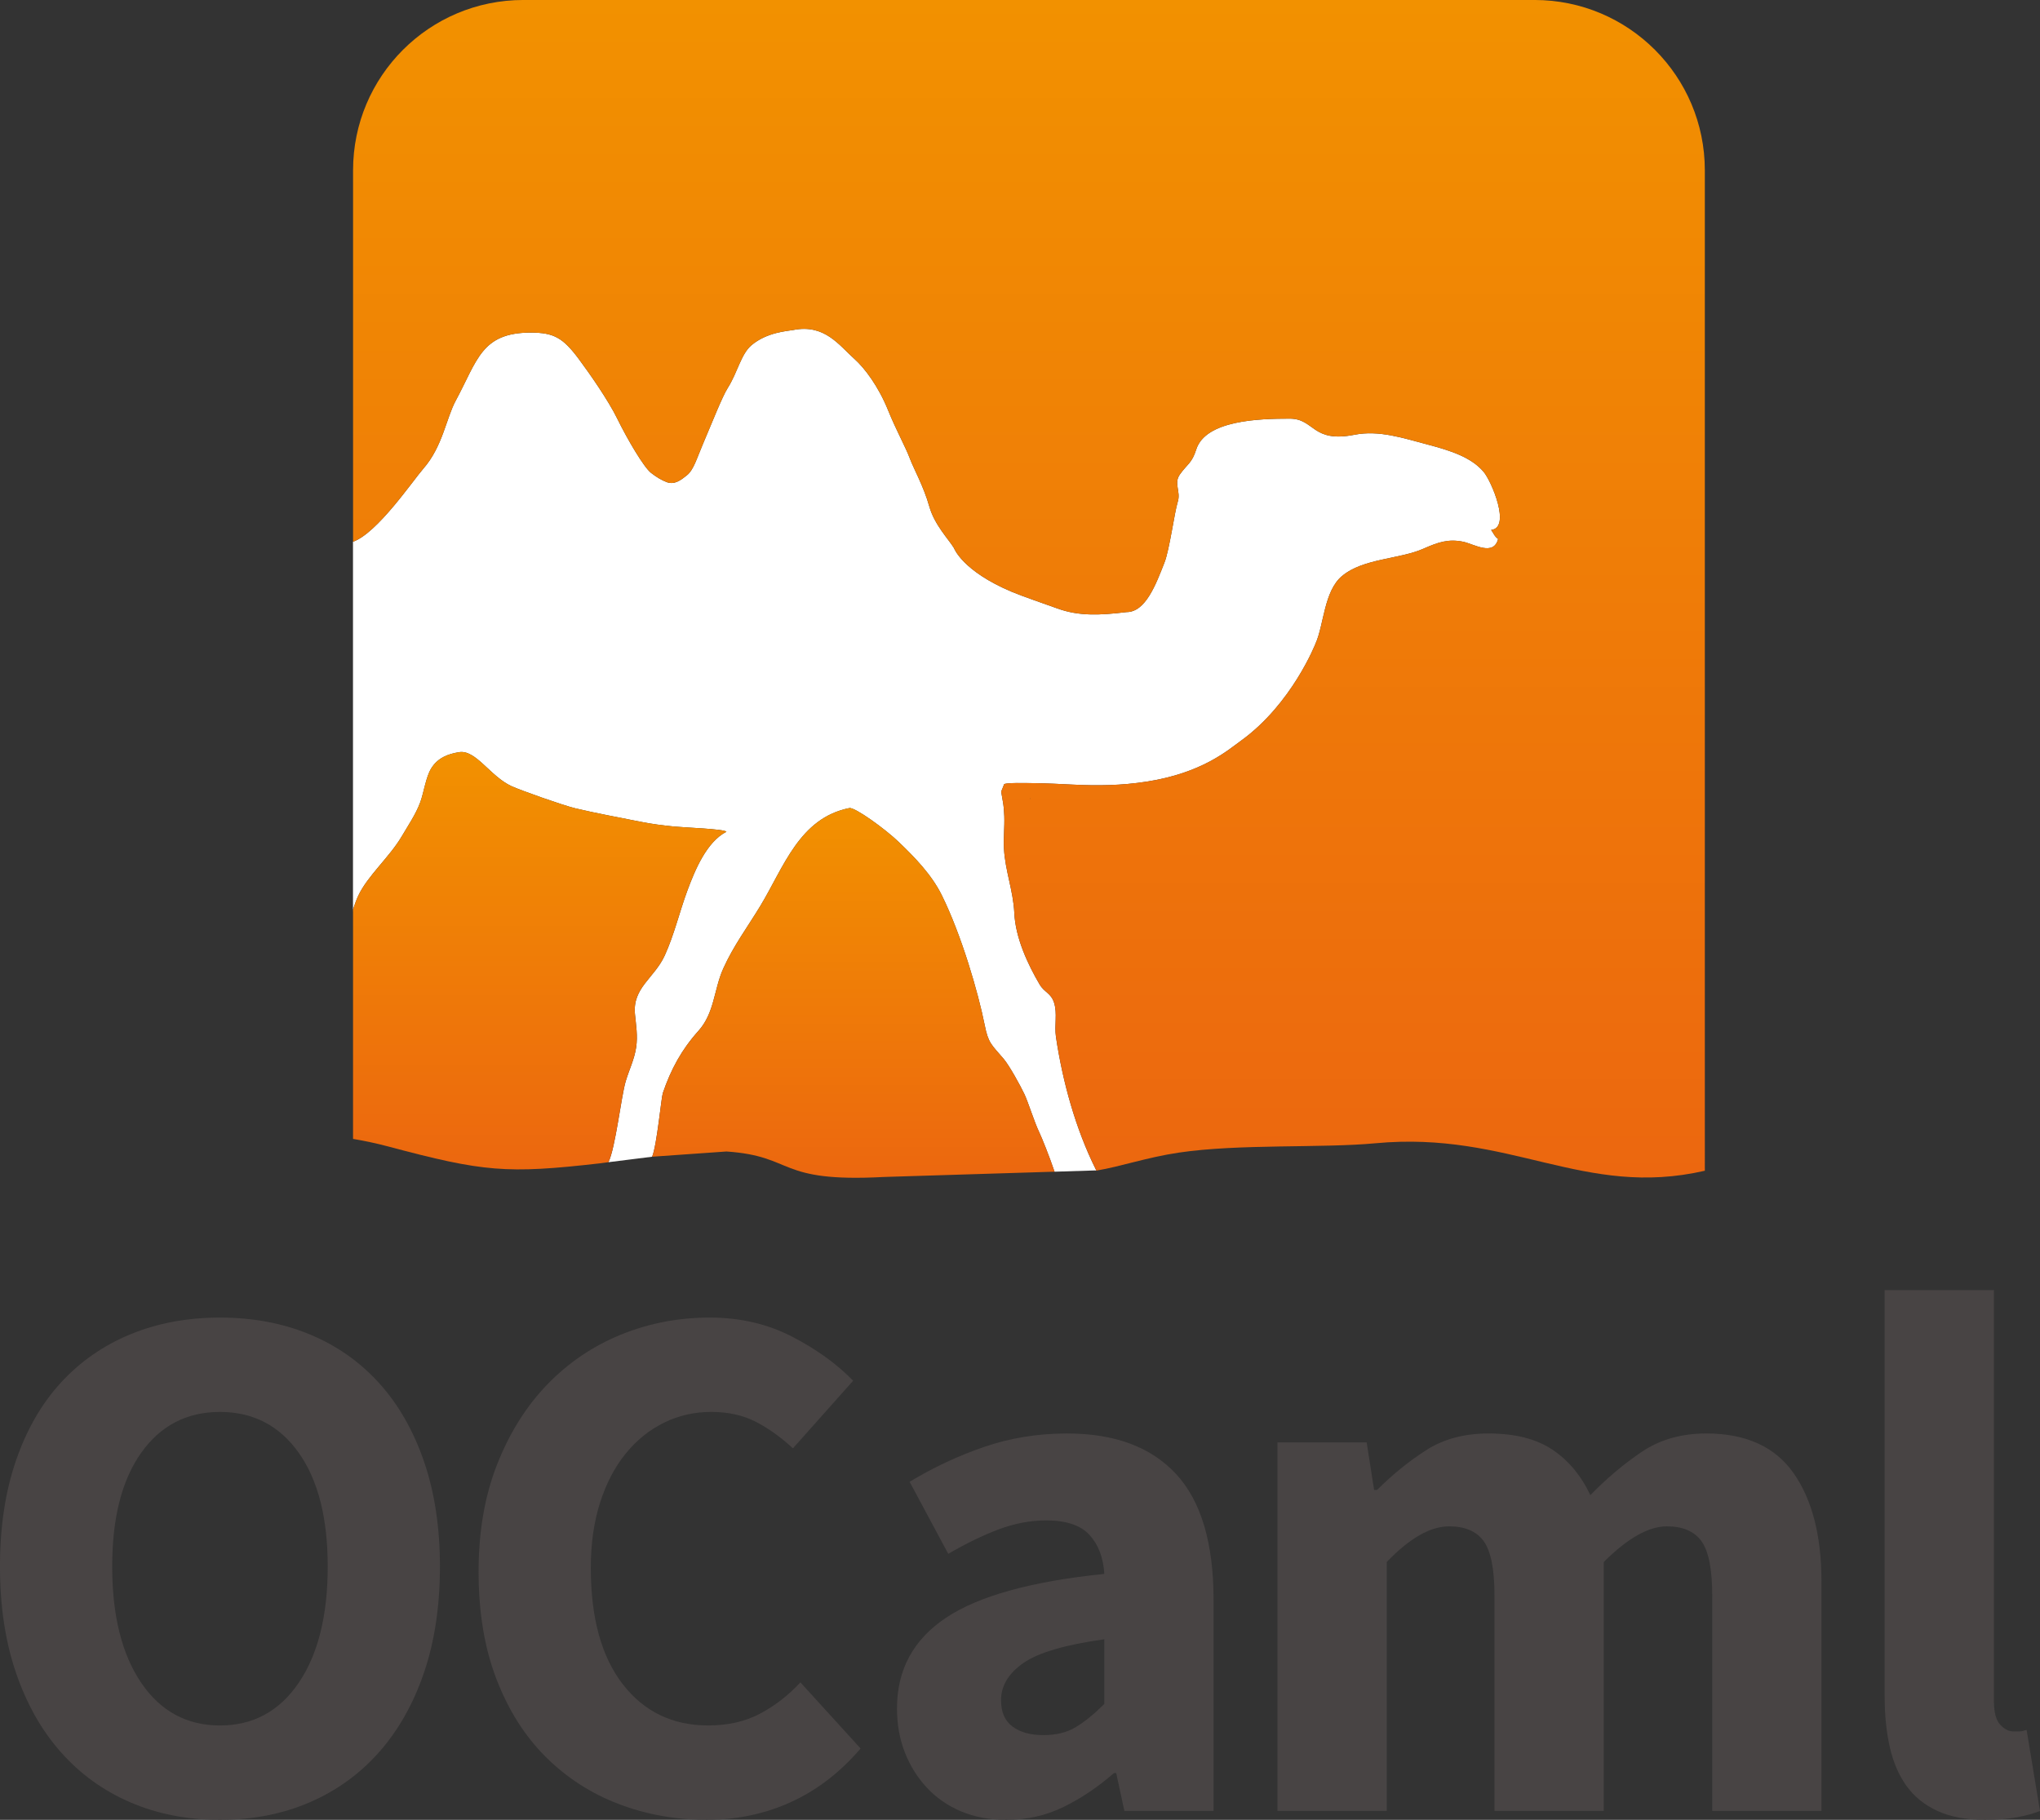 <svg xmlns="http://www.w3.org/2000/svg" viewBox="87.33 17.73 343.51 306.52">
  <rect x="87.33" y="17.73" width="343.51" height="306.52" fill="#333333" stroke="none"/>
  <g transform="matrix(1.375, 0, 0, 1.375, 146.768, 17.727)" style="">
    <path fill="#FFFFFF" d="M86.085,127c-0.209-1.424,0.197-2.841-0.232-4.177c-0.367-1.166-1.209-1.273-1.762-2.221 c-1.457-2.487-2.963-5.709-3.102-8.754c-0.127-2.735-1.133-5.206-1.27-7.917c-0.066-1.308,0.088-2.657,0.041-3.952 c-0.025-0.63-0.061-1.176-0.186-1.86c-0.031-0.169-0.143-0.865-0.195-1.144l0.34-0.848c-0.15-0.291,2.902-0.194,3.812-0.188 c1.545,0.019,2.998,0.099,4.539,0.173c3.148,0.156,6.016,0.117,9.082-0.356c6.832-1.055,9.973-3.845,11.58-5.005 c6.273-4.523,9.146-11.918,9.146-11.918c1.035-2.31,1.031-6.431,3.25-8.276c2.615-2.179,7.006-2.022,10.008-3.359 c1.756-0.777,3.023-1.205,4.818-0.833c1.332,0.278,3.73,1.821,4.281-0.345c-0.445-0.287-0.619-0.812-0.857-1.103 c2.475-0.245,0.047-5.986-0.932-7.133c-1.512-1.77-4.035-2.581-6.719-3.293c-3.188-0.845-6.08-1.82-9.082-1.231 c-5.242,1.026-4.85-1.974-7.939-1.974c-3.707,0-10.303,0.182-11.443,3.786c-0.531,1.683-1.078,1.753-1.998,3.044 c-0.787,1.106,0.137,2.082-0.258,3.344c-0.408,1.297-1.007,5.865-1.632,7.459c-1.057,2.697-2.317,6.065-4.643,6.065 c-3.261,0.39-5.824,0.515-8.469-0.445c-1.592-0.578-4.26-1.483-5.58-2.039c-6.088-2.563-7.088-5.367-7.088-5.367 c-0.653-1.08-2.374-2.821-3.018-5.093c-0.708-2.502-1.903-4.589-2.387-5.891c-0.501-1.349-1.699-3.51-2.64-5.846 c-1.205-2.991-2.9-5.223-4.141-6.331c-1.896-1.69-3.646-4.306-7.495-3.546c-0.688,0.136-3.188,0.249-5.104,1.856 c-1.299,1.09-1.709,3.339-2.912,5.236c-0.695,1.096-1.917,4.24-3.038,6.863c-0.777,1.818-1.139,3.181-1.979,3.85 c-0.657,0.524-1.471,1.201-2.456,0.832c-0.611-0.229-1.264-0.617-1.923-1.132c-0.89-0.695-2.913-4.138-4.156-6.681 c-1.077-2.205-3.376-5.502-4.706-7.287c-1.914-2.568-3.036-3.219-5.864-3.219c-6.067,0-6.526,3.397-9.195,8.337 c-1.172,2.17-1.599,5.614-3.952,8.313c-1.345,1.544-5.637,7.893-8.621,8.972v-0.031L0,66.366v45.257l0.008,0.063v-0.284 c0.193-0.59,0.398-1.156,0.631-1.662c1.154-2.459,3.832-4.741,5.32-7.266c0.809-1.376,1.732-2.724,2.268-4.168 c0.461-1.244,0.688-3.099,1.354-4.178c0.816-1.323,2.094-1.773,3.406-1.987c2.055-0.339,3.801,2.954,6.43,4.166 c1.121,0.515,6.281,2.342,7.83,2.717c2.551,0.61,5.381,1.119,7.971,1.642c1.387,0.28,2.713,0.443,4.141,0.588 c1.281,0.128,6.08,0.287,6.377,0.634c-2.439,1.244-3.869,4.736-4.785,7.207c-0.955,2.575-1.621,5.441-2.775,7.96 c-1.279,2.783-3.961,3.941-3.641,7.184c0.123,1.294,0.359,2.651,0.143,4.075c-0.23,1.499-0.836,2.669-1.277,4.137 c-0.566,1.915-1.24,8.1-2.113,9.918l5.337-0.669l0.009-0.003c0.583-1.386,1.12-7.237,1.309-7.794 c0.998-2.934,2.322-5.348,4.359-7.617c1.986-2.211,1.883-5.061,3.043-7.637c1.256-2.8,2.945-5.039,4.539-7.671 c2.881-4.759,4.781-10.767,10.906-11.989c0.654-0.135,4.404,2.569,6.068,4.177c1.906,1.832,3.988,3.954,5.24,6.48 c2.424,4.896,4.48,11.988,5.258,15.899c0.447,2.246,0.803,2.38,2.322,4.159c0.699,0.815,2.094,3.362,2.553,4.34 c0.482,1.044,1.215,3.42,1.799,4.633c0.344,0.722,1.236,2.94,1.885,4.856l4.987-0.156c0.018,0.042,0.109-0.012,0.13,0.027 c0.002,0,0.005-0.001,0.007-0.002c-0.021-0.038-0.04-0.082-0.058-0.123C88.496,138.292,86.906,132.522,86.085,127z"/>
    <path fill="#484444" d="M82.919,97.901l0.023-0.061C82.908,97.686,82.896,97.651,82.919,97.901z"/>
    <g>
      <g>
        <linearGradient id="SVGID_1_" gradientUnits="userSpaceOnUse" x1="-675.075" y1="96.438" x2="-675.075" y2="96.621" gradientTransform="matrix(1 0 0 1 758 1.28)">
          <stop offset="0" style="stop-color:#F29100"/>
          <stop offset="1" style="stop-color:#EC670F"/>
        </linearGradient>
        <path fill="url(#SVGID_1_)" d="M82.919,97.901l0.023-0.061C82.908,97.686,82.896,97.651,82.919,97.901z"/>
        <g>
          <linearGradient id="SVGID_2_" gradientUnits="userSpaceOnUse" x1="-696.725" y1="97.701" x2="-696.725" y2="142.997" gradientTransform="matrix(1 0 0 1 758 1.28)">
            <stop offset="0" style="stop-color:#F29100"/>
            <stop offset="1" style="stop-color:#EC670F"/>
          </linearGradient>
          <path fill="url(#SVGID_2_)" d="M84.031,138.674c-0.584-1.213-1.316-3.589-1.799-4.633c-0.459-0.978-1.854-3.524-2.553-4.34 c-1.52-1.779-1.875-1.913-2.322-4.159c-0.777-3.911-2.834-11.004-5.258-15.899c-1.252-2.526-3.334-4.648-5.24-6.48 c-1.664-1.607-5.414-4.312-6.068-4.177c-6.125,1.223-8.025,7.23-10.906,11.989c-1.594,2.632-3.283,4.871-4.539,7.671 c-1.16,2.575-1.057,5.426-3.043,7.637c-2.037,2.27-3.361,4.684-4.359,7.617c-0.189,0.557-0.726,6.408-1.309,7.794 c0,0.001-0.001,0.002-0.001,0.003l9.104-0.641c8.482,0.578,6.033,3.829,19.273,3.121l20.906-0.647l0,0 C85.267,141.614,84.375,139.396,84.031,138.674z"/>
        </g>
        <g>
          <g>
            <linearGradient id="SVGID_3_" gradientUnits="userSpaceOnUse" x1="-675.219" y1="-1.28" x2="-675.219" y2="142.965" gradientTransform="matrix(1 0 0 1 758 1.28)">
              <stop offset="0" style="stop-color:#F29100"/>
              <stop offset="1" style="stop-color:#EC670F"/>
            </linearGradient>
            <path fill="url(#SVGID_3_)" d="M144.695,0H20.865C9.347,0,0.01,9.339,0.01,20.857v45.476v0.031 c2.984-1.079,7.276-7.428,8.621-8.972c2.353-2.7,2.78-6.144,3.952-8.313c2.669-4.94,3.128-8.337,9.195-8.337 c2.828,0,3.951,0.652,5.864,3.219c1.331,1.785,3.63,5.083,4.706,7.287c1.242,2.544,3.266,5.986,4.156,6.681 c0.659,0.516,1.312,0.903,1.923,1.132c0.984,0.369,1.798-0.308,2.456-0.832c0.84-0.669,1.202-2.032,1.979-3.85 c1.122-2.623,2.343-5.766,3.038-6.863c1.203-1.896,1.613-4.146,2.912-5.236c1.916-1.607,4.416-1.72,5.104-1.856 c3.849-0.76,5.599,1.856,7.495,3.546c1.241,1.108,2.937,3.34,4.141,6.331c0.941,2.336,2.139,4.497,2.64,5.846 c0.484,1.302,1.679,3.389,2.387,5.891c0.643,2.272,2.364,4.013,3.018,5.093c0,0,1.001,2.804,7.088,5.367 c1.32,0.556,3.988,1.46,5.58,2.039c2.645,0.961,5.207,0.836,8.469,0.445c2.326,0,3.586-3.368,4.643-6.065 c0.625-1.594,1.224-6.162,1.632-7.459c0.395-1.262-0.529-2.238,0.258-3.344c0.92-1.291,1.467-1.361,1.998-3.044 c1.141-3.604,7.736-3.786,11.443-3.786c3.09,0,2.697,3,7.939,1.974c3.002-0.589,5.895,0.387,9.082,1.231 c2.684,0.712,5.207,1.523,6.719,3.293c0.979,1.146,3.406,6.888,0.932,7.133c0.238,0.291,0.412,0.816,0.857,1.103 c-0.551,2.166-2.949,0.623-4.281,0.345c-1.795-0.372-3.062,0.056-4.818,0.833c-3.002,1.337-7.393,1.181-10.008,3.359 c-2.219,1.846-2.215,5.967-3.25,8.276c0,0-2.873,7.394-9.146,11.918c-1.607,1.16-4.748,3.95-11.58,5.005 c-3.066,0.474-5.934,0.513-9.082,0.356c-1.541-0.074-2.994-0.153-4.539-0.173c-0.91-0.007-3.963-0.104-3.812,0.188 l-0.34,0.848c0.053,0.279,0.164,0.976,0.195,1.144c0.125,0.685,0.16,1.231,0.186,1.86c0.047,1.295-0.107,2.645-0.041,3.952 c0.137,2.711,1.143,5.182,1.27,7.917c0.139,3.045,1.645,6.267,3.102,8.754c0.553,0.947,1.395,1.055,1.762,2.221 c0.43,1.336,0.023,2.753,0.232,4.177c0.82,5.521,2.41,11.292,4.896,16.275c0.017,0.041,0.037,0.086,0.058,0.123 c0,0,0,0.001,0.001,0.002c3.07-0.516,6.146-1.62,10.135-2.21c7.314-1.085,17.486-0.526,24.02-1.138 c16.533-1.554,25.506,6.781,40.355,3.365V20.858C165.55,9.339,156.216,0,144.695,0z M82.919,97.901 c-0.023-0.25-0.012-0.215,0.023-0.061L82.919,97.901z"/>
          </g>
        </g>
        <g>
          <linearGradient id="SVGID_4_" gradientUnits="userSpaceOnUse" x1="-735.129" y1="90.834" x2="-735.129" y2="141.969" gradientTransform="matrix(1 0 0 1 758 1.28)">
            <stop offset="0" style="stop-color:#F29100"/>
            <stop offset="1" style="stop-color:#EC670F"/>
          </linearGradient>
          <path fill="url(#SVGID_4_)" d="M38.175,117.053c1.154-2.518,1.82-5.385,2.775-7.96c0.916-2.471,2.346-5.963,4.785-7.207 c-0.297-0.347-5.096-0.506-6.377-0.634c-1.428-0.145-2.754-0.308-4.141-0.588c-2.59-0.523-5.42-1.031-7.971-1.642 c-1.549-0.375-6.709-2.202-7.83-2.717c-2.629-1.212-4.375-4.505-6.43-4.166c-1.312,0.214-2.59,0.664-3.406,1.987 c-0.666,1.079-0.893,2.933-1.354,4.178c-0.535,1.444-1.459,2.792-2.268,4.168c-1.488,2.524-4.166,4.807-5.32,7.266 c-0.232,0.506-0.438,1.072-0.631,1.662v0.284v9.15v16.321v2.358c1.346,0.23,2.754,0.513,4.33,0.934 c11.631,3.104,14.469,3.366,25.877,2.062l1.07-0.142v-0.001c0.873-1.818,1.547-8.003,2.113-9.918 c0.441-1.468,1.047-2.638,1.277-4.137c0.217-1.424-0.02-2.781-0.143-4.075C34.214,120.994,36.896,119.836,38.175,117.053z"/>
        </g>
      </g>
    </g>
  </g>
  <path fill="#484444" d="M 124.369 324.25 C 118.863 324.25 113.836 323.269 109.289 321.309 C 104.74 319.35 100.842 316.535 97.588 312.862 C 94.334 309.192 91.811 304.728 90.018 299.472 C 88.223 294.216 87.327 288.252 87.327 281.576 C 87.327 274.902 88.223 268.958 90.018 263.744 C 91.811 258.531 94.334 254.151 97.588 250.604 C 100.842 247.059 104.74 244.347 109.289 242.47 C 113.836 240.593 118.863 239.654 124.369 239.654 C 129.875 239.654 134.9 240.593 139.449 242.47 C 143.994 244.347 147.894 247.081 151.148 250.667 C 154.402 254.255 156.925 258.657 158.72 263.87 C 160.513 269.085 161.409 274.988 161.409 281.577 C 161.409 288.253 160.513 294.217 158.72 299.473 C 156.925 304.729 154.402 309.193 151.148 312.863 C 147.894 316.536 143.994 319.351 139.449 321.31 C 134.901 323.268 129.875 324.25 124.369 324.25 Z M 124.369 308.356 C 129.957 308.356 134.381 305.959 137.635 301.161 C 140.887 296.364 142.514 289.836 142.514 281.576 C 142.514 273.401 140.887 267.018 137.635 262.43 C 134.381 257.843 129.957 255.547 124.369 255.547 C 118.779 255.547 114.357 257.842 111.103 262.43 C 107.849 267.019 106.222 273.402 106.222 281.576 C 106.222 289.836 107.849 296.364 111.103 301.161 C 114.358 305.959 118.78 308.356 124.369 308.356 Z"/>
  <path fill="#484444" d="M 167.916 282.452 C 167.916 275.694 168.959 269.668 171.045 264.369 C 173.131 259.072 175.945 254.588 179.492 250.916 C 183.037 247.246 187.168 244.452 191.881 242.531 C 196.594 240.613 201.58 239.652 206.836 239.652 C 211.924 239.652 216.533 240.716 220.664 242.843 C 224.793 244.971 228.234 247.454 230.988 250.289 L 220.851 261.677 C 218.765 259.759 216.658 258.257 214.531 257.172 C 212.404 256.089 209.922 255.545 207.086 255.545 C 204.248 255.545 201.6 256.151 199.139 257.359 C 196.678 258.569 194.53 260.3 192.696 262.552 C 190.86 264.804 189.421 267.557 188.378 270.811 C 187.335 274.064 186.814 277.737 186.814 281.823 C 186.814 290.251 188.609 296.778 192.197 301.408 C 195.781 306.039 200.58 308.353 206.588 308.353 C 209.924 308.353 212.844 307.686 215.348 306.351 C 217.85 305.017 220.102 303.265 222.106 301.095 L 232.243 312.233 C 228.821 316.237 224.921 319.241 220.542 321.243 C 216.161 323.246 211.425 324.247 206.337 324.247 C 201.081 324.247 196.118 323.35 191.446 321.557 C 186.772 319.764 182.686 317.114 179.182 313.61 C 175.678 310.106 172.924 305.748 170.922 300.533 C 168.918 295.322 167.916 289.294 167.916 282.452 Z"/>
  <path fill="#484444" d="M 238.371 305.478 C 238.371 298.97 241.123 293.882 246.629 290.211 C 252.137 286.541 261.022 284.079 273.285 282.828 C 273.117 280.074 272.283 277.885 270.783 276.258 C 269.281 274.631 266.859 273.818 263.523 273.818 C 260.853 273.818 258.183 274.319 255.515 275.32 C 252.843 276.321 250.007 277.698 247.005 279.45 L 240.497 267.311 C 244.501 264.892 248.694 262.931 253.073 261.429 C 257.454 259.928 262.102 259.177 267.026 259.177 C 275.036 259.177 281.147 261.451 285.36 265.997 C 289.571 270.545 291.68 277.615 291.68 287.209 L 291.68 322.749 L 276.664 322.749 L 275.287 316.367 L 274.912 316.367 C 272.24 318.703 269.426 320.602 266.465 322.06 C 263.502 323.519 260.27 324.25 256.766 324.25 C 253.93 324.25 251.385 323.769 249.133 322.811 C 246.881 321.853 244.961 320.517 243.377 318.806 C 241.791 317.097 240.561 315.115 239.684 312.862 C 238.809 310.609 238.371 308.149 238.371 305.478 Z M 255.891 304.101 C 255.891 306.104 256.536 307.585 257.83 308.543 C 259.123 309.504 260.853 309.982 263.023 309.982 C 265.191 309.982 267.027 309.525 268.529 308.606 C 270.031 307.688 271.615 306.396 273.285 304.726 L 273.285 293.838 C 266.693 294.757 262.148 296.091 259.644 297.843 C 257.143 299.597 255.891 301.682 255.891 304.101 Z"/>
  <path fill="#484444" d="M 302.442 260.677 L 317.46 260.677 L 318.712 268.686 L 319.212 268.686 C 321.798 266.101 324.55 263.868 327.472 261.991 C 330.392 260.114 333.896 259.175 337.984 259.175 C 342.406 259.175 345.972 260.072 348.683 261.865 C 351.394 263.66 353.542 266.225 355.128 269.561 C 357.882 266.726 360.778 264.286 363.825 262.24 C 366.87 260.197 370.477 259.174 374.651 259.174 C 381.323 259.174 386.225 261.407 389.354 265.869 C 392.483 270.333 394.047 276.443 394.047 284.202 L 394.047 322.746 L 375.651 322.746 L 375.651 286.58 C 375.651 282.075 375.045 278.989 373.837 277.319 C 372.626 275.651 370.687 274.816 368.019 274.816 C 364.931 274.816 361.386 276.819 357.38 280.823 L 357.38 322.746 L 338.986 322.746 L 338.986 286.58 C 338.986 282.075 338.379 278.989 337.171 277.319 C 335.96 275.651 334.021 274.816 331.351 274.816 C 328.179 274.816 324.675 276.819 320.839 280.823 L 320.839 322.746 L 302.442 322.746 L 302.442 260.677 Z"/>
  <path fill="#484444" d="M 404.684 235.023 L 423.081 235.023 L 423.081 304.226 C 423.081 306.147 423.434 307.48 424.143 308.231 C 424.852 308.982 425.582 309.357 426.334 309.357 C 426.75 309.357 427.103 309.357 427.396 309.357 C 427.687 309.357 428.085 309.275 428.585 309.107 L 430.837 322.748 C 429.837 323.164 428.564 323.519 427.021 323.811 C 425.476 324.103 423.662 324.25 421.578 324.25 C 418.406 324.25 415.736 323.749 413.568 322.748 C 411.398 321.747 409.668 320.351 408.375 318.556 C 407.08 316.763 406.143 314.595 405.559 312.049 C 404.975 309.505 404.684 306.648 404.684 303.477 L 404.684 235.023 Z"/>
</svg>